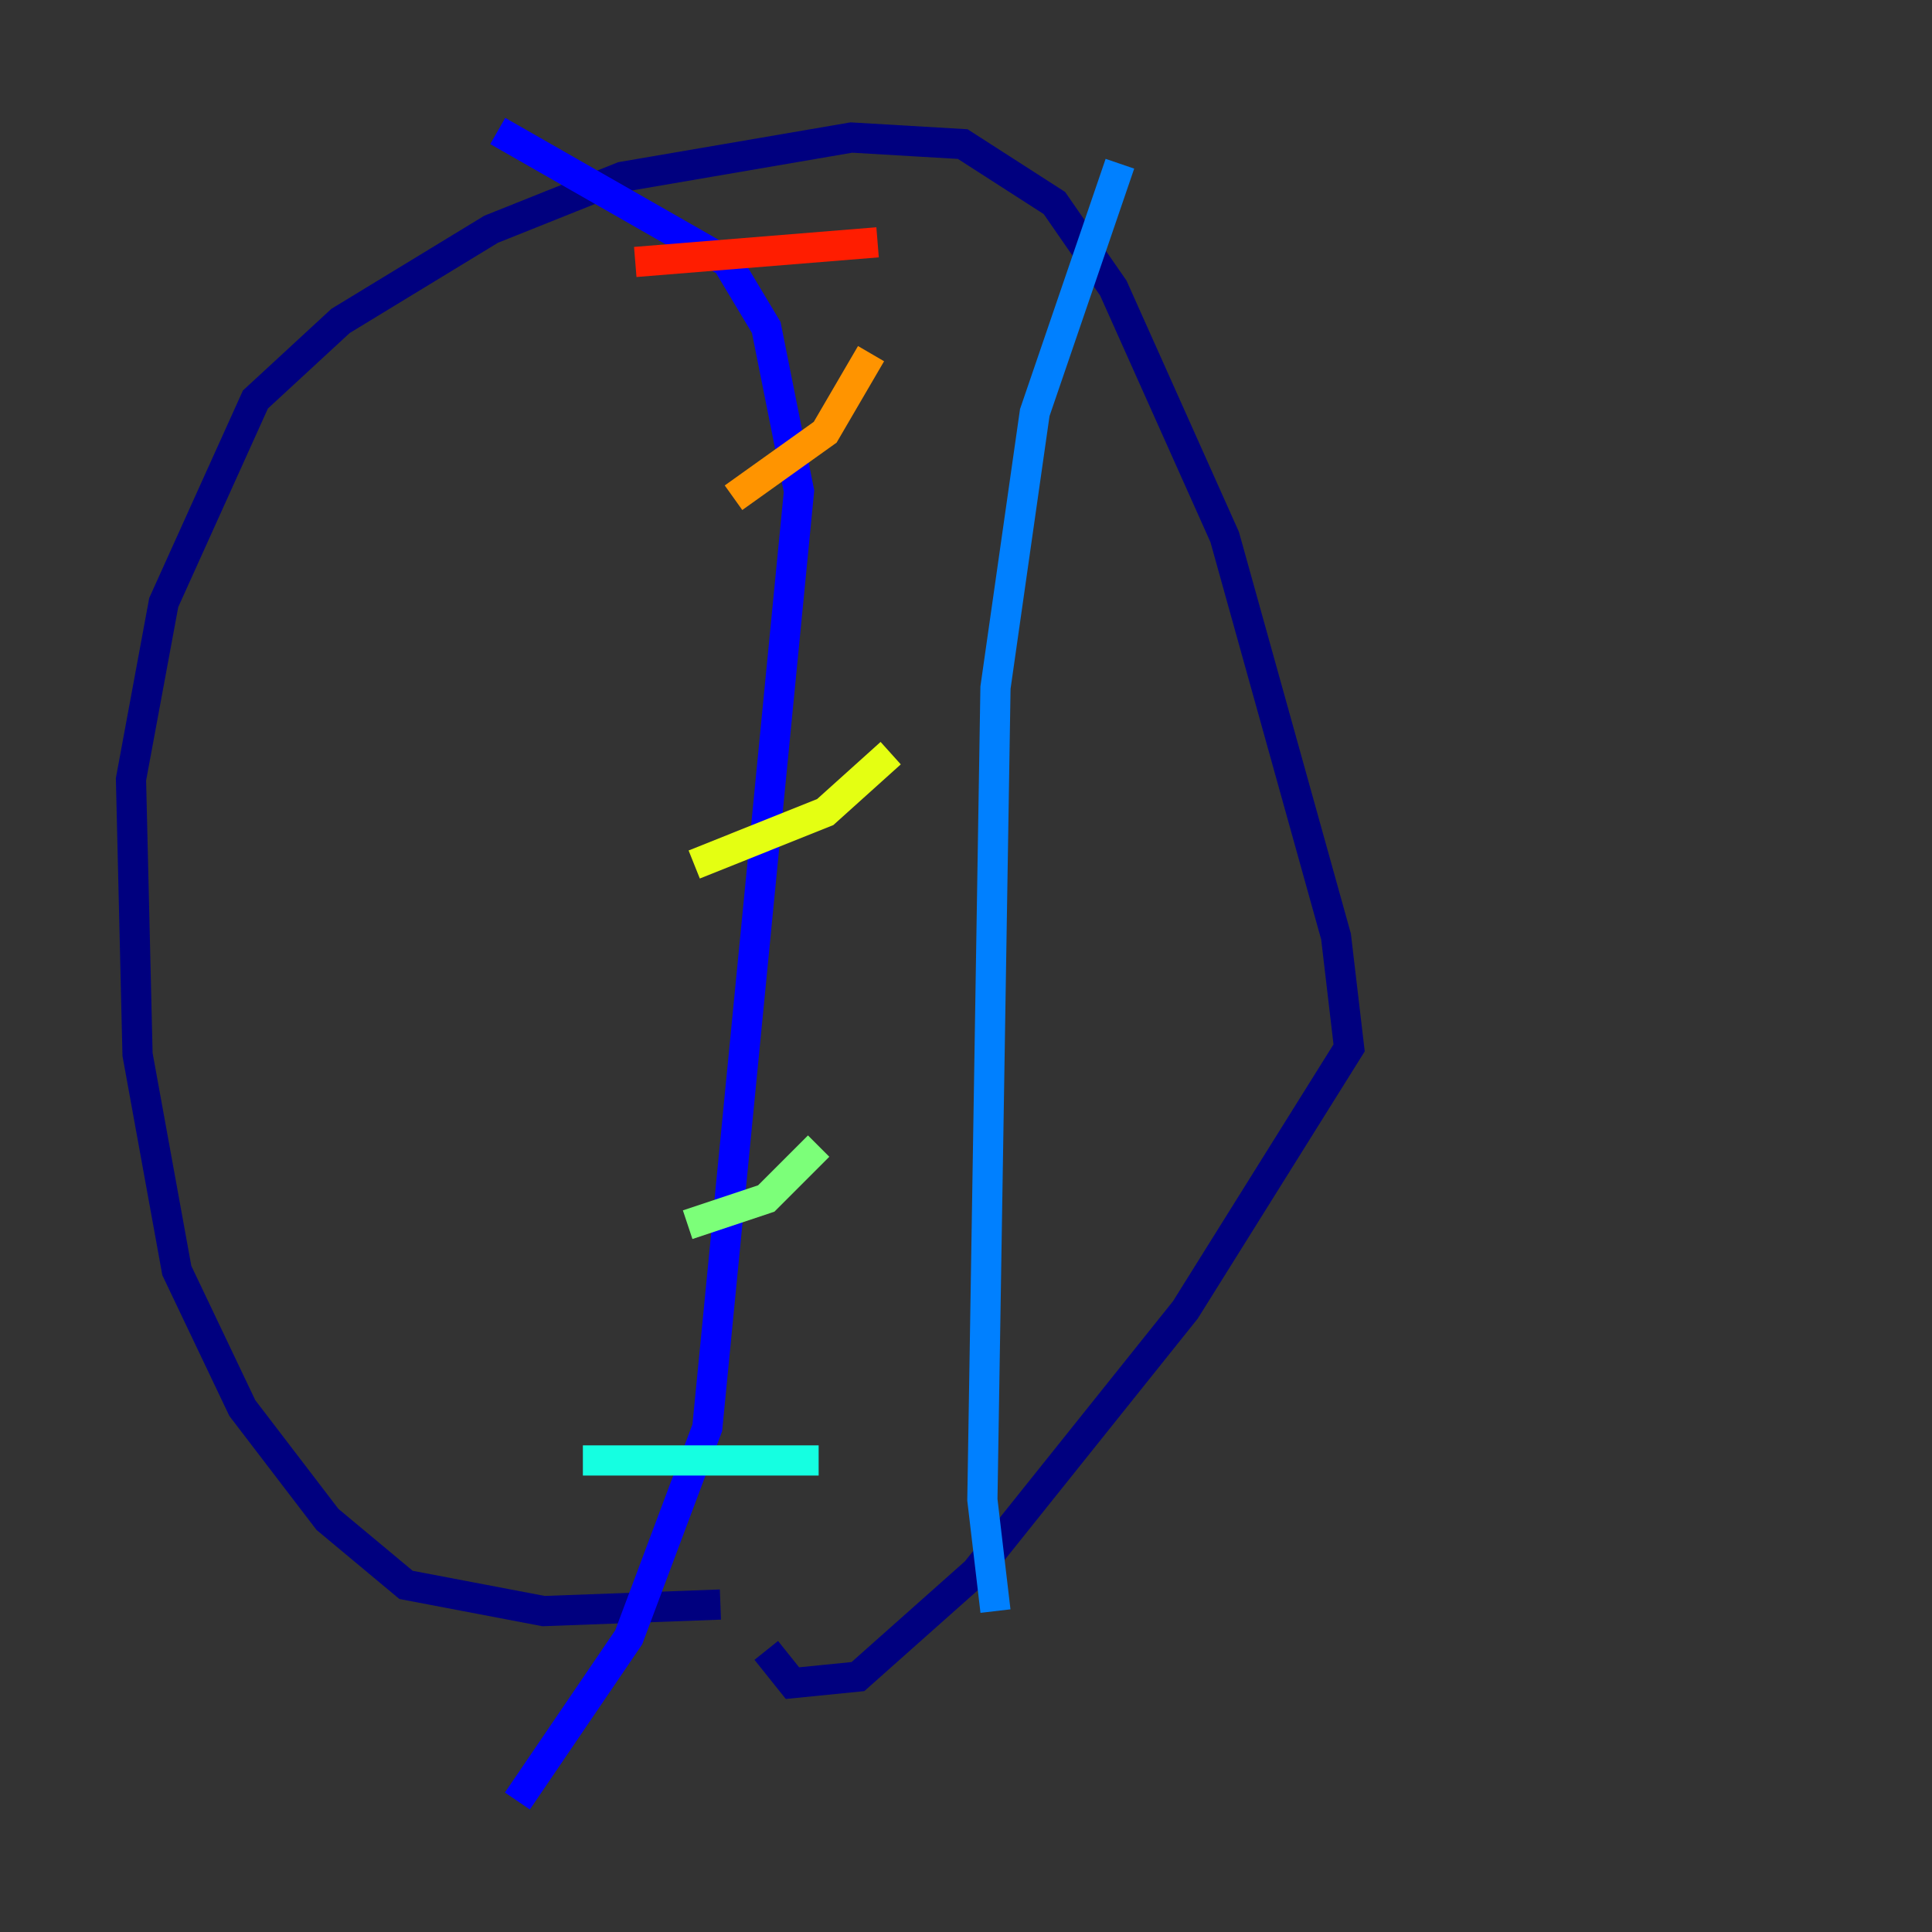 <?xml version="1.0" encoding="utf-8" ?>
<svg baseProfile="tiny" height="128" version="1.2" viewBox="0,0,128,128" width="128" xmlns="http://www.w3.org/2000/svg" xmlns:ev="http://www.w3.org/2001/xml-events" xmlns:xlink="http://www.w3.org/1999/xlink"><rect x="0" y="0" width="128" height="128" fill="#333333" stroke="none"/><defs /><polyline fill="none" points="47.729,106.305 36.014,106.739 26.902,105.003 21.695,100.664 16.054,93.288 11.715,84.176 9.112,69.858 8.678,51.634 10.848,39.919 16.922,26.468 22.563,21.261 32.542,15.186 41.22,11.715 56.407,9.112 63.783,9.546 69.858,13.451 73.763,19.091 81.139,35.58 88.515,62.047 89.383,69.424 78.536,86.78 64.651,104.136 56.841,111.078 52.502,111.512 50.766,109.342" stroke="#00007f" stroke-width="2" /><polyline fill="none" points="32.976,8.678 48.163,17.356 50.766,21.695 52.936,32.542 46.861,94.59 41.654,108.475 34.278,119.322" stroke="#0000ff" stroke-width="2" /><polyline fill="none" points="74.197,10.848 68.556,27.336 65.953,45.559 65.085,99.363 65.953,106.739" stroke="#0080ff" stroke-width="2" /><polyline fill="none" points="38.617,96.759 54.237,96.759" stroke="#15ffe1" stroke-width="2" /><polyline fill="none" points="45.559,81.139 50.766,79.403 54.237,75.932" stroke="#7cff79" stroke-width="2" /><polyline fill="none" points="45.993,57.275 54.671,53.803 59.01,49.898" stroke="#e4ff12" stroke-width="2" /><polyline fill="none" points="48.597,32.976 54.671,28.637 57.709,23.43" stroke="#ff9400" stroke-width="2" /><polyline fill="none" points="42.088,17.356 58.142,16.054" stroke="#ff1d00" stroke-width="2" /><polyline fill="none" points="56.407,85.912 56.407,85.912" stroke="#7f0000" stroke-width="2" /></svg>